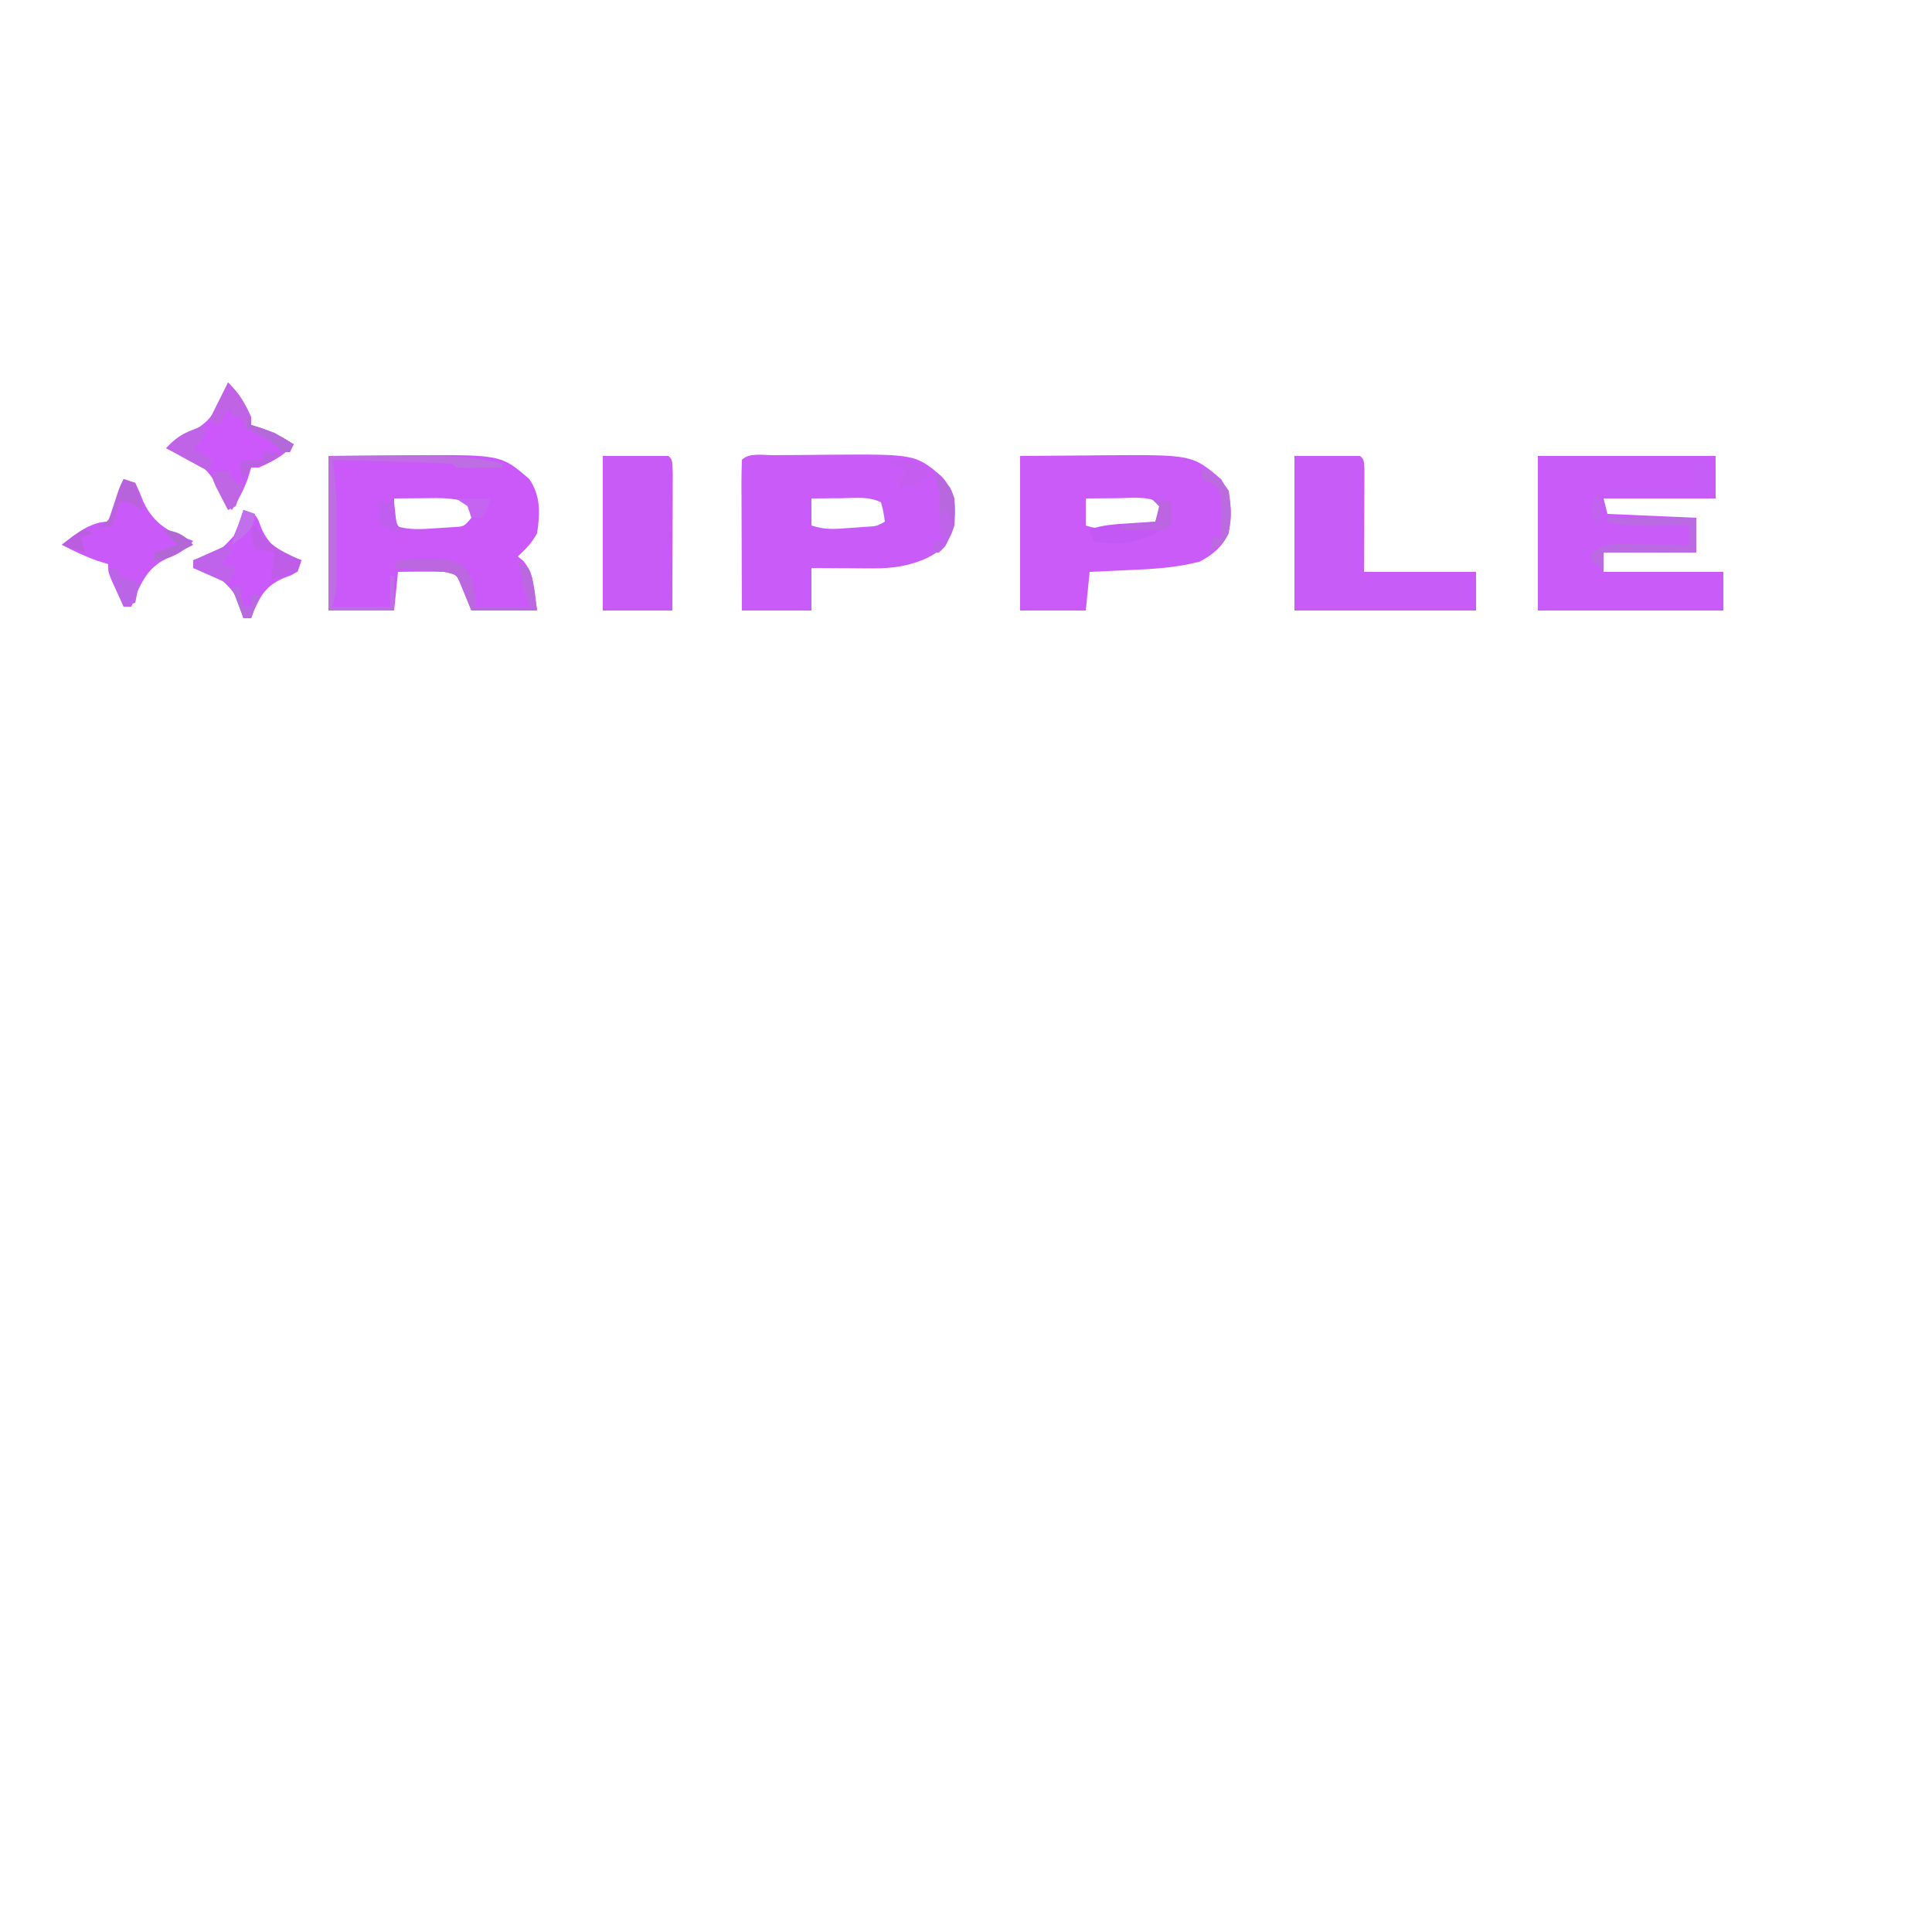 <?xml version="1.0" encoding="UTF-8"?>
<svg version="1.1" xmlns="http://www.w3.org/2000/svg" width="500" height="500">
<path d="M0 0 C5.362 -0.041 10.725 -0.083 16.25 -0.125 C17.916 -0.143 19.582 -0.161 21.298 -0.18 C44.71 -0.331 44.71 -0.331 52 6 C54.967 10.451 54.766 14.781 54 20 C52.592 22.581 51.19 23.974 49 26 C49.471 26.378 49.941 26.755 50.426 27.145 C53.42 30.674 53.319 35.549 54 40 C48.39 40 42.78 40 37 40 C35.584 36.533 35.584 36.533 34.168 33.066 C33.116 30.666 33.116 30.666 30 30 C27.939 29.931 25.875 29.915 23.812 29.938 C22.726 29.947 21.639 29.956 20.52 29.965 C19.688 29.976 18.857 29.988 18 30 C17.67 33.3 17.34 36.6 17 40 C11.39 40 5.78 40 0 40 C0 26.8 0 13.6 0 0 Z M17 11 C17 13.31 17 15.62 17 18 C20.767 19.259 24.197 18.962 28.125 18.688 C29.365 18.609 30.605 18.53 31.883 18.449 C35.095 18.304 35.095 18.304 37 16 C36.914 13.907 36.914 13.907 36 12 C32.237 10.746 28.728 10.893 24.812 10.938 C23.688 10.944 23.688 10.944 22.541 10.951 C20.694 10.963 18.847 10.981 17 11 Z " fill="#CB59FA" transform="translate(85,118)"/>
<path d="M0 0 C1.08 -0.009 1.08 -0.009 2.182 -0.017 C3.718 -0.027 5.254 -0.033 6.79 -0.037 C9.09 -0.047 11.389 -0.078 13.689 -0.109 C36.894 -0.284 36.894 -0.284 43.782 5.628 C47.229 9.709 47.311 12.988 46.957 18.203 C45.596 22.541 44.018 24.451 40.082 26.516 C35.441 28.673 30.968 29.332 25.875 29.301 C24.944 29.298 24.012 29.294 23.053 29.291 C22.093 29.283 21.133 29.274 20.145 29.266 C19.165 29.261 18.186 29.257 17.178 29.252 C14.771 29.24 12.364 29.222 9.957 29.203 C9.957 32.833 9.957 36.463 9.957 40.203 C4.017 40.203 -1.923 40.203 -8.043 40.203 C-8.066 34.667 -8.086 29.131 -8.098 23.595 C-8.103 21.711 -8.11 19.826 -8.118 17.941 C-8.13 15.238 -8.136 12.535 -8.141 9.832 C-8.146 8.984 -8.151 8.136 -8.156 7.263 C-8.156 5.242 -8.105 3.222 -8.043 1.203 C-6.128 -0.712 -2.609 0.016 0 0 Z M9.957 11.203 C9.957 13.513 9.957 15.823 9.957 18.203 C13.586 19.413 16.212 19.12 20.02 18.828 C21.269 18.738 22.518 18.648 23.805 18.555 C26.855 18.398 26.855 18.398 28.957 17.203 C28.613 14.73 28.613 14.73 27.957 12.203 C24.769 10.609 21.328 11.101 17.832 11.141 C16.701 11.147 16.701 11.147 15.547 11.154 C13.684 11.166 11.82 11.184 9.957 11.203 Z " fill="#C95BF8" transform="translate(200.043,117.797)"/>
<path d="M0 0 C15.18 0 30.36 0 46 0 C46 3.63 46 7.26 46 11 C36.43 11 26.86 11 17 11 C17.33 12.32 17.66 13.64 18 15 C25.59 15.33 33.18 15.66 41 16 C41 18.97 41 21.94 41 25 C33.08 25 25.16 25 17 25 C17 26.65 17 28.3 17 30 C27.23 30 37.46 30 48 30 C48 33.3 48 36.6 48 40 C32.16 40 16.32 40 0 40 C0 26.8 0 13.6 0 0 Z " fill="#C95BF8" transform="translate(398,118)"/>
<path d="M0 0 C5.548 -0.041 11.096 -0.083 16.812 -0.125 C18.54 -0.143 20.267 -0.161 22.046 -0.18 C44.531 -0.32 44.531 -0.32 52 6 C54.979 10.468 54.733 14.764 54 20 C52.338 23.489 49.973 25.476 46.562 27.312 C40.304 28.992 34.065 29.282 27.625 29.562 C26.698 29.606 25.771 29.649 24.816 29.693 C22.544 29.799 20.272 29.9 18 30 C17.67 33.3 17.34 36.6 17 40 C11.39 40 5.78 40 0 40 C0 26.8 0 13.6 0 0 Z M17 11 C17 13.31 17 15.62 17 18 C20.767 19.259 24.197 18.962 28.125 18.688 C29.365 18.609 30.605 18.53 31.883 18.449 C35.095 18.304 35.095 18.304 37 16 C36.833 13.917 36.833 13.917 36 12 C32.69 10.345 29.009 10.899 25.375 10.938 C24.172 10.944 24.172 10.944 22.945 10.951 C20.964 10.963 18.982 10.981 17 11 Z " fill="#CA5BF8" transform="translate(264,118)"/>
<path d="M0 0 C5.61 0 11.22 0 17 0 C18 1 18 1 18.114 3.776 C18.108 4.985 18.103 6.195 18.098 7.441 C18.095 8.616 18.093 9.792 18.09 11.002 C18.081 12.507 18.072 14.012 18.062 15.562 C18.042 20.327 18.021 25.091 18 30 C27.57 30 37.14 30 47 30 C47 33.3 47 36.6 47 40 C31.49 40 15.98 40 0 40 C0 26.8 0 13.6 0 0 Z " fill="#C85CF6" transform="translate(335,118)"/>
<path d="M0 0 C5.61 0 11.22 0 17 0 C18 1 18 1 18.114 4.694 C18.113 6.339 18.108 7.984 18.098 9.629 C18.096 10.493 18.095 11.357 18.093 12.248 C18.088 15.019 18.075 17.791 18.062 20.562 C18.057 22.437 18.053 24.311 18.049 26.186 C18.039 30.79 18.019 35.395 18 40 C12.06 40 6.12 40 0 40 C0 26.8 0 13.6 0 0 Z " fill="#C85BF6" transform="translate(156,118)"/>
<path d="M0 0 C0.99 0.33 1.98 0.66 3 1 C4.035 3.109 4.035 3.109 5.062 5.75 C7.882 11.825 11.895 13.748 18 16 C15.857 18.39 14.111 19.453 11.125 20.562 C5.741 23.076 4.101 27.706 2 33 C1.34 33 0.68 33 0 33 C-0.671 31.544 -1.337 30.085 -2 28.625 C-2.371 27.813 -2.743 27.001 -3.125 26.164 C-4 24 -4 24 -4 22 C-4.866 21.732 -5.732 21.464 -6.625 21.188 C-9.918 20.029 -12.911 18.618 -16 17 C-12.598 14.252 -8.515 11 -4 11 C-3.795 10.374 -3.59 9.747 -3.379 9.102 C-3.109 8.284 -2.84 7.467 -2.562 6.625 C-2.296 5.813 -2.029 5.001 -1.754 4.164 C-1 2 -1 2 0 0 Z " fill="#C95AF9" transform="translate(32,124)"/>
<path d="M0 0 C2.871 2.694 4.388 5.393 6 9 C6 9.66 6 10.32 6 11 C7.33 11.402 7.33 11.402 8.688 11.812 C11.769 12.917 14.262 14.228 17 16 C14.452 18.972 11.547 20.415 8 22 C7.34 22 6.68 22 6 22 C5.732 22.887 5.464 23.774 5.188 24.688 C4.083 27.769 2.772 30.262 1 33 C-0.949 30.564 -2.258 28.432 -3.562 25.562 C-6.221 20.687 -11.07 19.041 -16 17 C-13.857 14.61 -12.111 13.547 -9.125 12.438 C-3.741 9.924 -2.101 5.294 0 0 Z " fill="#CC58FC" transform="translate(59,99)"/>
<path d="M0 0 C3 1 3 1 3.887 2.707 C4.151 3.402 4.415 4.097 4.688 4.812 C6.684 9.173 9.062 10.574 13.391 12.406 C13.922 12.602 14.453 12.798 15 13 C14 16 14 16 12.293 16.887 C11.598 17.151 10.903 17.415 10.188 17.688 C5.827 19.684 4.426 22.062 2.594 26.391 C2.398 26.922 2.202 27.453 2 28 C1.34 28 0.68 28 0 28 C-0.184 27.397 -0.369 26.793 -0.559 26.172 C-2.393 21.093 -2.393 21.093 -6.27 17.512 C-8.491 16.55 -10.685 15.707 -13 15 C-13 14.34 -13 13.68 -13 13 C-12.397 12.816 -11.793 12.631 -11.172 12.441 C-6.093 10.607 -6.093 10.607 -2.512 6.73 C-1.55 4.509 -0.707 2.315 0 0 Z " fill="#CB58FA" transform="translate(63,132)"/>
<path d="M0 0 C5.383 -0.041 10.766 -0.083 16.312 -0.125 C17.987 -0.143 19.662 -0.161 21.388 -0.18 C29.47 -0.23 37.093 0.081 45 2 C45 2.33 45 2.66 45 3 C43.021 3.027 41.042 3.046 39.062 3.062 C37.96 3.074 36.858 3.086 35.723 3.098 C33 3 33 3 32 2 C29.71 1.841 27.416 1.749 25.121 1.684 C24.434 1.663 23.748 1.642 23.04 1.621 C20.839 1.555 18.639 1.496 16.438 1.438 C14.949 1.394 13.46 1.351 11.971 1.307 C8.314 1.199 4.657 1.098 1 1 C1.162 2.047 1.325 3.093 1.492 4.172 C2.242 10.184 2.145 16.201 2.125 22.25 C2.129 23.42 2.133 24.591 2.137 25.797 C2.135 27.483 2.135 27.483 2.133 29.203 C2.131 30.729 2.131 30.729 2.129 32.286 C2 35 2 35 1 39 C5.95 39 10.9 39 16 39 C16 36.36 16 33.72 16 31 C16.33 31 16.66 31 17 31 C17 33.97 17 36.94 17 40 C11.39 40 5.78 40 0 40 C0 26.8 0 13.6 0 0 Z " fill="#BF6DE2" transform="translate(85,118)"/>
<path d="M0 0 C7.59 0 15.18 0 23 0 C23 2.97 23 5.94 23 9 C15.08 9 7.16 9 -1 9 C-1 10.65 -1 12.3 -1 14 C-2.5 12.625 -2.5 12.625 -4 11 C-4 10.34 -4 9.68 -4 9 C-0.697 6.798 0.275 6.76 4.105 6.805 C5.088 6.811 6.071 6.818 7.084 6.824 C8.108 6.841 9.132 6.858 10.188 6.875 C11.223 6.884 12.259 6.893 13.326 6.902 C15.884 6.926 18.442 6.959 21 7 C21 5.35 21 3.7 21 2 C19.903 2.012 18.806 2.023 17.676 2.035 C16.221 2.045 14.767 2.054 13.312 2.062 C12.231 2.075 12.231 2.075 11.127 2.088 C7.284 2.105 3.734 1.935 0 1 C0 0.67 0 0.34 0 0 Z " fill="#BC6AE4" transform="translate(416,134)"/>
<path d="M0 0 C6.106 -0.025 12.211 -0.043 18.317 -0.055 C20.395 -0.06 22.474 -0.067 24.553 -0.075 C27.534 -0.088 30.515 -0.093 33.496 -0.098 C34.899 -0.105 34.899 -0.105 36.331 -0.113 C37.191 -0.113 38.052 -0.113 38.939 -0.114 C40.082 -0.117 40.082 -0.117 41.247 -0.12 C43 0 43 0 44 1 C44 3.64 44 6.28 44 9 C35.09 9 26.18 9 17 9 C17 8.67 17 8.34 17 8 C24.26 8 31.52 8 39 8 C39 5.69 39 3.38 39 1 C26.13 1 13.26 1 0 1 C0 0.67 0 0.34 0 0 Z " fill="#C65DF6" transform="translate(399,119)"/>
<path d="M0 0 C12.856 -0.687 12.856 -0.687 16.75 1.5 C19.899 4.999 19.845 7.351 20 12 C24.62 12 29.24 12 34 12 C33.691 10.948 33.381 9.896 33.062 8.812 C32.243 5.872 31.545 2.998 31 0 C34 2 34 2 34.73 4.602 C35.154 7.401 35.577 10.201 36 13 C30.39 13 24.78 13 19 13 C18.056 10.689 17.112 8.378 16.168 6.066 C15.116 3.666 15.116 3.666 12 3 C9.774 2.775 7.544 2.592 5.312 2.438 C4.133 2.354 2.954 2.27 1.738 2.184 C0.835 2.123 -0.069 2.062 -1 2 C-0.67 1.34 -0.34 0.68 0 0 Z " fill="#BB68E0" transform="translate(103,145)"/>
<path d="M0 0 C2.475 0.495 2.475 0.495 5 1 C5 2.98 5 4.96 5 7 C-2.188 10.883 -6.908 12.724 -15 11 C-15.33 10.01 -15.66 9.02 -16 8 C-12.533 6.844 -9.459 6.672 -5.812 6.438 C-4.54 6.354 -3.268 6.27 -1.957 6.184 C-0.981 6.123 -0.005 6.062 1 6 C1.681 4.108 1.681 4.108 2 2 C1.34 1.34 0.68 0.68 0 0 Z " fill="#C458F6" transform="translate(298,129)"/>
<path d="M0 0 C2.947 2.947 4.32 5.241 6 9 C6 9.66 6 10.32 6 11 C7.33 11.402 7.33 11.402 8.688 11.812 C11.769 12.917 14.262 14.228 17 16 C16.67 16.66 16.34 17.32 16 18 C15.34 18 14.68 18 14 18 C13.588 17.567 13.175 17.134 12.75 16.688 C10.955 14.784 10.955 14.784 7.938 13.5 C5 12 5 12 3 9 C2.34 9 1.68 9 1 9 C1 8.34 1 7.68 1 7 C0.01 7.495 0.01 7.495 -1 8 C-1.33 8.99 -1.66 9.98 -2 11 C-2.99 10.67 -3.98 10.34 -5 10 C-3.35 6.7 -1.7 3.4 0 0 Z " fill="#C063E5" transform="translate(59,99)"/>
<path d="M0 0 C4.875 3.625 4.875 3.625 6 7 C6.394 12.215 5.848 15.57 3 20 C2.01 20.33 1.02 20.66 0 21 C0.495 19.515 0.495 19.515 1 18 C1.66 18 2.32 18 3 18 C2.835 17.175 2.67 16.35 2.5 15.5 C2.114 12.795 1.987 10.568 2.062 7.875 C2.006 4.398 1.879 2.818 0 0 Z " fill="#B768DF" transform="translate(241,122)"/>
<path d="M0 0 C0.495 0.743 0.99 1.485 1.5 2.25 C4.599 5.659 7.828 7.187 12 9 C11.67 9.99 11.34 10.98 11 12 C7.438 13.188 7.438 13.188 4 14 C4.33 11.69 4.66 9.38 5 7 C3.35 6.67 1.7 6.34 0 6 C-1.125 2.25 -1.125 2.25 0 0 Z " fill="#C05DE8" transform="translate(66,136)"/>
<path d="M0 0 C0.33 0.66 0.66 1.32 1 2 C0.01 2.99 -0.98 3.98 -2 5 C-0.68 5.33 0.64 5.66 2 6 C1.34 7.32 0.68 8.64 0 10 C-4.455 8.02 -4.455 8.02 -9 6 C-9 5.34 -9 4.68 -9 4 C-6.03 2.68 -3.06 1.36 0 0 Z " fill="#BF64EA" transform="translate(59,141)"/>
<path d="M0 0 C0 3 0 3 -1.5 4.688 C-1.995 5.121 -2.49 5.554 -3 6 C-1.35 6.99 0.3 7.98 2 9 C1.67 9.99 1.34 10.98 1 12 C-2.63 10.02 -6.26 8.04 -10 6 C-7.438 3.438 -6.447 2.554 -3.312 1.312 C-1.673 0.663 -1.673 0.663 0 0 Z " fill="#C064E7" transform="translate(53,110)"/>
<path d="M0 0 C3.265 1.804 4.889 2.834 7 6 C7.626 10.256 8.194 15.048 5.879 18.832 C4.5 20.188 4.5 20.188 2 22 C2.33 20.68 2.66 19.36 3 18 C3.66 18 4.32 18 5 18 C5.027 16.396 5.046 14.792 5.062 13.188 C5.074 12.294 5.086 11.401 5.098 10.48 C5.11 7.866 5.11 7.866 4 5 C2 3.791 2 3.791 0 3 C0 2.01 0 1.02 0 0 Z " fill="#BB6AE0" transform="translate(311,121)"/>
<path d="M0 0 C0.99 0.33 1.98 0.66 3 1 C4.188 4.562 4.188 4.562 5 8 C4.381 7.67 3.763 7.34 3.125 7 C1.09 5.858 1.09 5.858 -1 6 C-1.66 7.98 -2.32 9.96 -3 12 C-4.65 12.33 -6.3 12.66 -8 13 C-7.375 12.763 -6.75 12.526 -6.105 12.281 C-3.42 10.647 -3.15 9.482 -2.312 6.5 C-1.012 2.023 -1.012 2.023 0 0 Z " fill="#B863DC" transform="translate(32,124)"/>
<path d="M0 0 C1.32 0 2.64 0 4 0 C4.66 0.99 5.32 1.98 6 3 C6.66 3 7.32 3 8 3 C7.398 5.02 6.727 7.021 6 9 C5.01 9.495 5.01 9.495 4 10 C3.328 8.711 2.663 7.419 2 6.125 C1.629 5.406 1.258 4.686 0.875 3.945 C0 2 0 2 0 0 Z " fill="#BE66E4" transform="translate(55,122)"/>
<path d="M0 0 C1.258 0.124 2.516 0.247 3.812 0.375 C4.874 0.479 4.874 0.479 5.957 0.586 C8 1 8 1 11 3 C10.505 3.474 10.01 3.949 9.5 4.438 C7.885 5.759 7.885 5.759 8 7 C6.35 7 4.7 7 3 7 C2.67 6.01 2.34 5.02 2 4 C2.66 4 3.32 4 4 4 C4 3.34 4 2.68 4 2 C2.68 1.67 1.36 1.34 0 1 C0 0.67 0 0.34 0 0 Z " fill="#C55DF0" transform="translate(230,119)"/>
<path d="M0 0 C0.66 0 1.32 0 2 0 C2.33 0.66 2.66 1.32 3 2 C4.644 2.722 6.311 3.394 8 4 C7.67 5.65 7.34 7.3 7 9 C6.01 9.33 5.02 9.66 4 10 C2.68 6.7 1.36 3.4 0 0 Z " fill="#BB65E6" transform="translate(28,147)"/>
<path d="M0 0 C1.65 0.33 3.3 0.66 5 1 C5.043 3 5.041 5 5 7 C4 8 4 8 1.277 8.098 C-0.376 8.08 -0.376 8.08 -2.062 8.062 C-3.167 8.053 -4.272 8.044 -5.41 8.035 C-6.692 8.018 -6.692 8.018 -8 8 C-8 7.67 -8 7.34 -8 7 C-3.545 6.505 -3.545 6.505 1 6 C1.33 4.68 1.66 3.36 2 2 C1.34 1.34 0.68 0.68 0 0 Z " fill="#BD64E3" transform="translate(298,129)"/>
<path d="M0 0 C1.32 0 2.64 0 4 0 C4.103 0.949 4.206 1.897 4.312 2.875 C4.685 6.291 4.685 6.291 8 8 C2.25 7.25 2.25 7.25 0 5 C-0.125 2.375 -0.125 2.375 0 0 Z " fill="#C05EEF" transform="translate(98,130)"/>
<path d="M0 0 C3.776 0.51 5.447 1.208 8 4 C6.711 4.672 5.419 5.337 4.125 6 C3.406 6.371 2.686 6.742 1.945 7.125 C0 8 0 8 -2 8 C-2 7.34 -2 6.68 -2 6 C-0.02 5.34 1.96 4.68 4 4 C2.68 2.68 1.36 1.36 0 0 Z " fill="#B367D5" transform="translate(42,137)"/>
<path d="M0 0 C0.66 0.33 1.32 0.66 2 1 C2.23 4.367 2.339 6.414 0.625 9.375 C0.089 9.911 -0.448 10.447 -1 11 C-1.66 11 -2.32 11 -3 11 C-2.67 10.01 -2.34 9.02 -2 8 C-1.34 8 -0.68 8 0 8 C-0.186 7.051 -0.371 6.103 -0.562 5.125 C-1 2 -1 2 0 0 Z " fill="#BF64EA" transform="translate(244,132)"/>
<path d="M0 0 C1.65 0 3.3 0 5 0 C1.464 2.904 1.464 2.904 -1.125 3.438 C-3.216 3.836 -3.216 3.836 -4.25 6.062 C-4.497 6.702 -4.745 7.341 -5 8 C-5.382 6.344 -5.714 4.675 -6 3 C-5 2 -5 2 -2.438 1.938 C-1.231 1.968 -1.231 1.968 0 2 C0 1.34 0 0.68 0 0 Z " fill="#BA61E4" transform="translate(68,117)"/>
<path d="M0 0 C0.99 0.33 1.98 0.66 3 1 C2.651 4.255 1.979 5.019 -0.562 7.25 C-1.769 8.116 -1.769 8.116 -3 9 C-2.01 6.03 -1.02 3.06 0 0 Z " fill="#C16FEB" transform="translate(63,132)"/>
<path d="M0 0 C0.33 0.66 0.66 1.32 1 2 C2.995 2.68 4.996 3.345 7 4 C8.692 4.956 10.368 5.944 12 7 C11.67 7.66 11.34 8.32 11 9 C10.34 9 9.68 9 9 9 C8.381 8.35 8.381 8.35 7.75 7.688 C5.447 5.467 2.882 4.345 0 3 C0 2.01 0 1.02 0 0 Z " fill="#B469DA" transform="translate(64,108)"/>
<path d="M0 0 C0.66 0 1.32 0 2 0 C2.33 1.65 2.66 3.3 3 5 C3.66 5 4.32 5 5 5 C5 4.01 5 3.02 5 2 C5.66 2 6.32 2 7 2 C6.34 3.98 5.68 5.96 5 8 C4.34 8 3.68 8 3 8 C2.01 5.36 1.02 2.72 0 0 Z " fill="#B86BDE" transform="translate(60,152)"/>
<path d="M0 0 C2.97 0 5.94 0 9 0 C8.34 1.65 7.68 3.3 7 5 C6.01 5 5.02 5 4 5 C3.67 4.01 3.34 3.02 3 2 C2.01 1.34 1.02 0.68 0 0 Z " fill="#C564F0" transform="translate(118,129)"/>
<path d="M0 0 C0.66 0.33 1.32 0.66 2 1 C1.01 1.33 0.02 1.66 -1 2 C-0.67 3.32 -0.34 4.64 0 6 C-1.98 5.34 -3.96 4.68 -6 4 C-4.036 2.494 -2.217 1.109 0 0 Z " fill="#BA5EDF" transform="translate(22,137)"/>
<path d="M0 0 C0.66 0.66 1.32 1.32 2 2 C1.625 5.125 1.625 5.125 1 8 C-1 6 -1 6 -1.188 3.438 C-1 1 -1 1 0 0 Z " fill="#C362F1" transform="translate(413,128)"/>
</svg>

